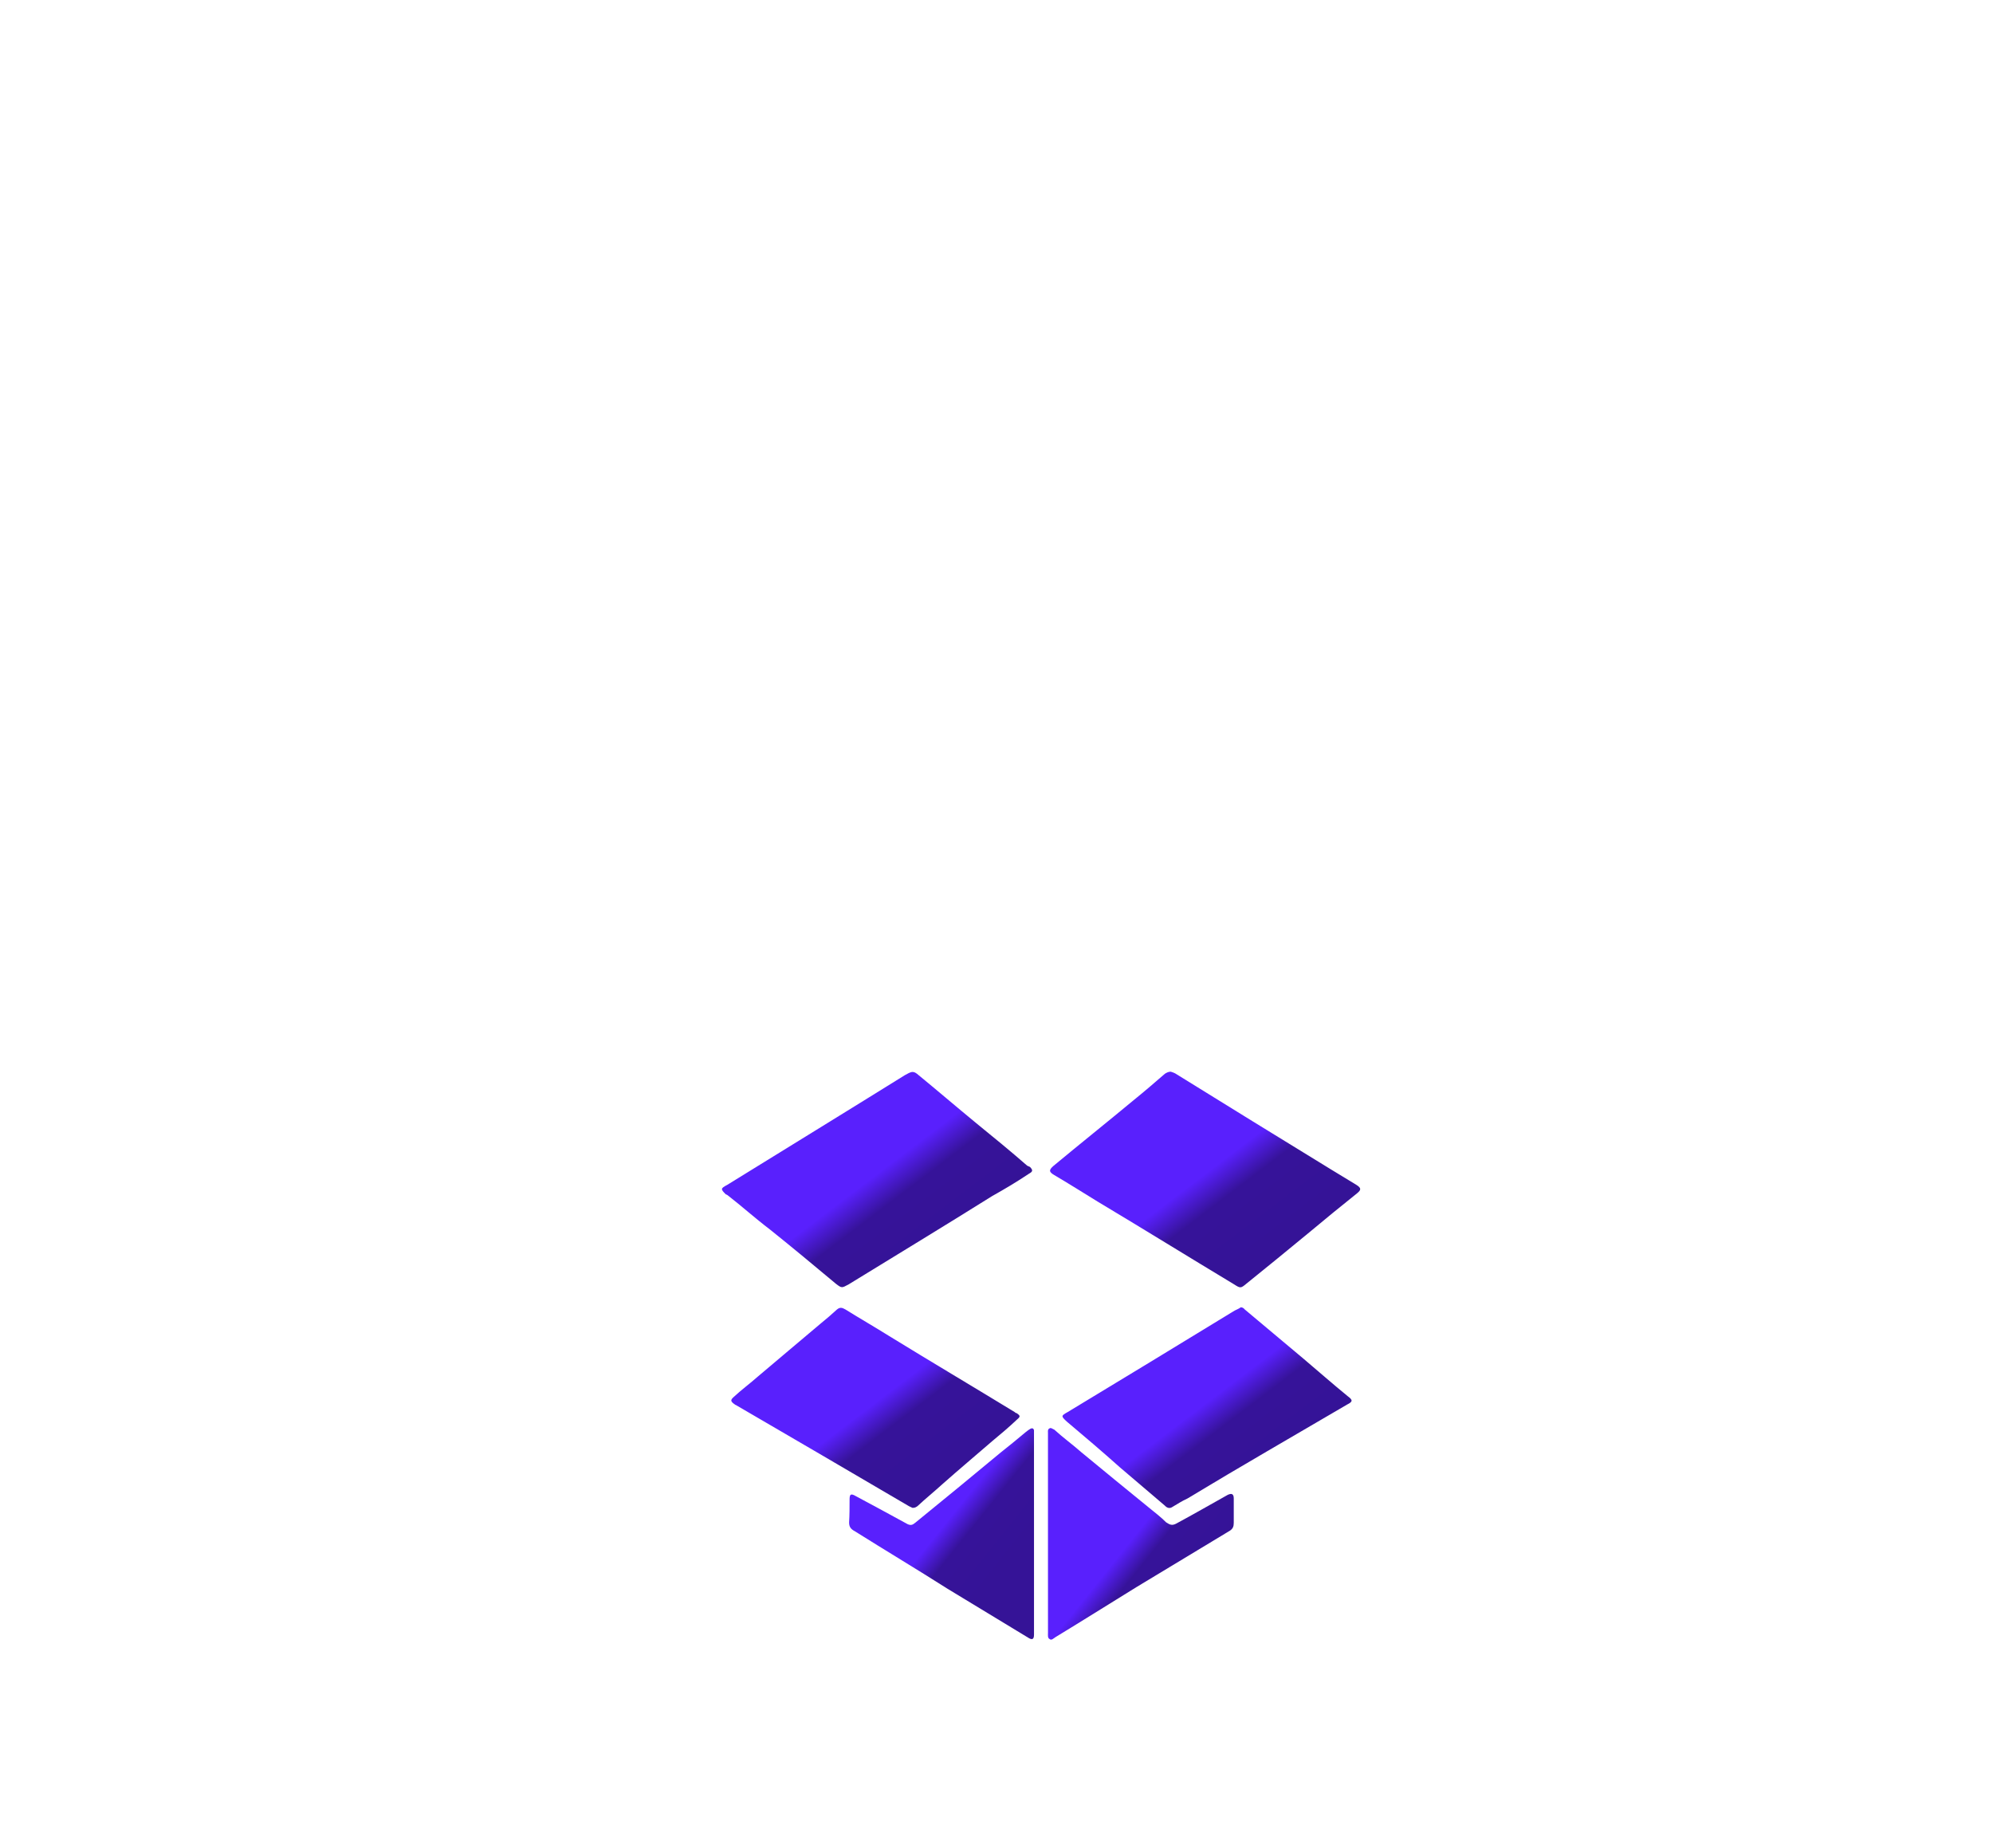 <svg width="110" height="102" viewBox="0 0 110 102" fill="none" xmlns="http://www.w3.org/2000/svg">
<g id="GETBOX 1" clip-path="url(#clip0_2030_4802)" filter="url(#filter0_d_2030_4802)">
<g id="Group">
<path id="Vector" d="M39.319 32.811L22.23 32.811L22.23 37.621L29.299 37.621C28.57 38.69 27.561 39.504 26.274 40.062C24.986 40.621 23.602 40.9 22.12 40.9C20.638 40.9 19.278 40.615 18.04 40.043C16.8 39.473 15.817 38.635 15.088 37.529C14.36 36.424 13.995 35.118 13.995 33.612C13.995 32.131 14.353 30.837 15.07 29.732C15.787 28.627 16.765 27.777 18.004 27.181C19.243 26.586 20.615 26.289 22.121 26.289C23.943 26.289 25.576 26.617 27.022 27.273C28.467 27.929 29.433 28.962 29.919 30.37L39.283 30.334C38.822 28.026 37.801 26.052 36.223 24.413C34.643 22.773 32.639 21.529 30.211 20.678C27.781 19.828 25.073 19.403 22.085 19.403C18.756 19.403 15.72 20.017 12.975 21.243C10.23 22.47 8.056 24.165 6.453 26.326C4.849 28.488 4.048 30.916 4.048 33.613C4.048 36.261 4.843 38.666 6.434 40.828C8.025 42.99 10.193 44.69 12.939 45.929C15.683 47.167 18.732 47.787 22.085 47.787C26.312 47.787 29.956 46.852 33.016 44.981L33.708 47.058L39.357 47.058L39.32 35.98L39.32 32.811L39.319 32.811Z" fill="white"/>
<path id="Vector_2" d="M71.001 40.535L51.106 40.682L51.106 36.564L67.94 36.564L67.94 30.188L51.106 30.188L51.106 26.617L71.037 26.617L71.001 20.094L42.105 20.094L42.105 47.058L71.001 47.058L71.001 40.535Z" fill="white"/>
<path id="Vector_3" d="M84.668 47.058L93.631 47.058L93.631 27.418L105 27.418L105 20.094L73.153 20.094L73.153 27.382L73.153 27.418L84.668 27.418L84.668 47.058Z" fill="white"/>
<path id="Vector_4" d="M33.161 63.406C34.472 62.92 35.457 62.179 36.112 61.183C36.768 60.188 37.096 58.9 37.096 57.321L37.096 57.175C37.096 55.087 36.258 53.471 34.581 52.329C32.905 51.188 30.658 50.605 27.84 50.58L4.776 50.58L4.776 77.544L24.671 77.544L26.092 77.544L26.166 77.544C30.416 77.52 33.678 76.943 35.949 75.813C38.22 74.683 39.356 72.747 39.356 70.002L39.356 69.856C39.356 67.986 38.833 66.546 37.789 65.538C36.744 64.529 35.202 63.819 33.161 63.406ZM13.193 56.154L23.577 56.154L23.614 56.154C24.78 56.154 25.666 56.197 26.273 56.282C26.88 56.368 27.378 56.579 27.768 56.919C28.156 57.26 28.351 57.819 28.351 58.596C28.351 59.446 28.15 60.053 27.75 60.417C27.349 60.782 26.863 60.994 26.292 61.055C25.721 61.116 24.828 61.146 23.614 61.146L19.897 61.146L18.147 61.146C17.346 61.122 15.694 61.109 13.192 61.109L13.192 56.154L13.193 56.154ZM29.517 70.602C29.104 71.003 28.557 71.246 27.877 71.33C27.197 71.415 26.177 71.458 24.817 71.458L23.468 71.458C22.934 71.458 21.944 71.452 20.498 71.44C19.053 71.428 16.618 71.422 13.193 71.422L13.193 66.029L24.78 66.029L24.817 66.029C26.177 66.029 27.197 66.071 27.877 66.156C28.557 66.242 29.104 66.472 29.517 66.849C29.93 67.226 30.137 67.839 30.137 68.689C30.137 69.563 29.93 70.201 29.517 70.602Z" fill="white"/>
<path id="Vector_5" d="M106 50.579L95.87 50.579L89.239 58.96L82.607 50.579L72.477 50.579L83.044 64.171L72.477 77.543L82.607 77.543L89.239 69.199L95.87 77.543L106 77.543L95.469 64.171L106 50.579Z" fill="white"/>
<g id="Group_2" filter="url(#filter1_d_2030_4802)">
<path id="Vector_6" fill-rule="evenodd" clip-rule="evenodd" d="M64.614 51.146C64.703 51.167 64.811 51.216 64.858 51.239C67.74 53.031 70.57 54.766 73.443 56.53C73.92 56.821 74.364 57.095 74.864 57.394C75.139 57.569 75.139 57.668 74.892 57.866C73.995 58.585 73.103 59.309 72.252 60.024C71.085 60.992 69.949 61.911 68.777 62.86C68.483 63.105 68.455 63.105 68.113 62.884C65.605 61.374 63.105 59.826 60.571 58.31C59.776 57.819 58.975 57.317 58.186 56.852C57.887 56.674 57.887 56.577 58.137 56.352C59.599 55.138 61.089 53.948 62.554 52.732C63.143 52.255 63.718 51.763 64.292 51.263C64.362 51.217 64.484 51.146 64.614 51.146Z" fill="url(#paint0_linear_2030_4802)"/>
<path id="Vector_7" fill-rule="evenodd" clip-rule="evenodd" d="M50.315 51.167C50.467 51.146 50.539 51.216 50.611 51.263C51.705 52.16 52.775 53.078 53.86 53.97C54.837 54.767 55.778 55.533 56.693 56.334C56.745 56.353 56.772 56.378 56.845 56.402C57.015 56.577 57.015 56.657 56.794 56.776C56.124 57.225 55.453 57.624 54.757 58.014C52.127 59.66 49.472 61.27 46.842 62.884C46.468 63.083 46.468 63.106 46.146 62.86C44.928 61.842 43.735 60.849 42.495 59.856C41.673 59.233 40.932 58.563 40.162 57.967C40.136 57.944 40.087 57.92 40.064 57.92C39.765 57.624 39.765 57.593 40.136 57.395C43.387 55.386 46.667 53.375 49.942 51.339C50.09 51.262 50.191 51.193 50.315 51.167Z" fill="url(#paint1_linear_2030_4802)"/>
<path id="Vector_8" fill-rule="evenodd" clip-rule="evenodd" d="M68.482 64.151C68.603 64.151 68.664 64.226 68.705 64.272C69.794 65.188 70.864 66.083 71.934 66.98C72.76 67.68 73.573 68.395 74.39 69.061C74.671 69.266 74.671 69.358 74.362 69.512C71.41 71.245 68.453 72.941 65.533 74.707C65.23 74.842 64.991 75.006 64.701 75.174C64.585 75.253 64.435 75.253 64.29 75.095C63.445 74.38 62.655 73.698 61.805 72.978C60.84 72.115 59.845 71.27 58.878 70.456C58.558 70.159 58.558 70.137 58.927 69.933C61.959 68.099 65.028 66.238 68.064 64.38C68.188 64.296 68.356 64.249 68.482 64.151Z" fill="url(#paint2_linear_2030_4802)"/>
<path id="Vector_9" fill-rule="evenodd" clip-rule="evenodd" d="M50.364 75.22C50.315 75.197 50.264 75.174 50.168 75.127C46.991 73.263 43.812 71.404 40.608 69.54C40.582 69.54 40.557 69.512 40.557 69.512C40.307 69.339 40.307 69.266 40.51 69.087C40.932 68.697 41.404 68.347 41.822 67.978C42.967 67.001 44.135 66.034 45.301 65.042C45.6 64.799 45.925 64.523 46.193 64.273C46.371 64.126 46.49 64.173 46.667 64.273C47.46 64.768 48.277 65.236 49.078 65.738C51.384 67.155 53.717 68.538 56.004 69.933C56.028 69.956 56.051 69.986 56.1 69.986C56.327 70.136 56.327 70.183 56.125 70.351C55.677 70.776 55.229 71.152 54.785 71.519C53.862 72.318 52.946 73.086 52.028 73.899C51.578 74.309 51.087 74.707 50.636 75.127C50.56 75.174 50.514 75.22 50.364 75.22Z" fill="url(#paint3_linear_2030_4802)"/>
<path id="Vector_10" fill-rule="evenodd" clip-rule="evenodd" d="M57.841 76.626C57.841 74.842 57.841 73.038 57.841 71.245C57.841 71.196 57.841 71.098 57.841 71.075C57.841 71.007 57.813 70.879 57.934 70.829C58.012 70.776 58.109 70.879 58.187 70.9C58.68 71.35 59.205 71.728 59.675 72.144C60.913 73.17 62.158 74.183 63.401 75.197C63.741 75.473 64.092 75.744 64.363 76.019C64.587 76.169 64.704 76.197 64.909 76.094C65.871 75.576 66.82 75.029 67.764 74.501C67.988 74.398 68.095 74.454 68.095 74.707C68.095 75.174 68.095 75.604 68.095 76.042C68.095 76.253 68.044 76.364 67.894 76.472C66.152 77.523 64.438 78.556 62.733 79.588C61.24 80.508 59.778 81.429 58.264 82.349C58.162 82.41 58.035 82.555 57.935 82.462C57.813 82.41 57.842 82.233 57.842 82.116C57.841 80.279 57.841 78.476 57.841 76.626Z" fill="url(#paint4_linear_2030_4802)"/>
<path id="Vector_11" fill-rule="evenodd" clip-rule="evenodd" d="M57.07 76.626C57.07 78.42 57.07 80.228 57.07 82.017C57.07 82.087 57.07 82.152 57.07 82.214C57.07 82.485 56.967 82.526 56.745 82.382C55.278 81.495 53.767 80.574 52.3 79.686C50.611 78.612 48.876 77.575 47.188 76.514C46.938 76.383 46.865 76.252 46.865 76.02C46.891 75.623 46.891 75.198 46.891 74.777C46.891 74.483 46.938 74.399 47.234 74.571C48.182 75.076 49.15 75.604 50.09 76.117C50.264 76.196 50.364 76.168 50.513 76.043C52.103 74.753 53.664 73.465 55.227 72.168C55.704 71.794 56.173 71.404 56.621 71.031C56.693 70.971 56.794 70.9 56.868 70.856C56.966 70.802 57.039 70.83 57.069 70.926C57.069 71.031 57.069 71.099 57.069 71.197C57.07 73.006 57.07 74.824 57.07 76.626Z" fill="url(#paint5_linear_2030_4802)"/>
</g>
</g>
</g>
<defs>
<filter id="filter0_d_2030_4802" x="0" y="0" width="110" height="110" filterUnits="userSpaceOnUse" color-interpolation-filters="sRGB">
<feFlood flood-opacity="0" result="BackgroundImageFix"/>
<feColorMatrix in="SourceAlpha" type="matrix" values="0 0 0 0 0 0 0 0 0 0 0 0 0 0 0 0 0 0 127 0" result="hardAlpha"/>
<feOffset dy="4"/>
<feGaussianBlur stdDeviation="2"/>
<feComposite in2="hardAlpha" operator="out"/>
<feColorMatrix type="matrix" values="0 0 0 0 0.349 0 0 0 0 0.125 0 0 0 0 0.992 0 0 0 0.42 0"/>
<feBlend mode="normal" in2="BackgroundImageFix" result="effect1_dropShadow_2030_4802"/>
<feBlend mode="normal" in="SourceGraphic" in2="effect1_dropShadow_2030_4802" result="shape"/>
</filter>
<filter id="filter1_d_2030_4802" x="35.848" y="51.146" width="43.226" height="39.346" filterUnits="userSpaceOnUse" color-interpolation-filters="sRGB">
<feFlood flood-opacity="0" result="BackgroundImageFix"/>
<feColorMatrix in="SourceAlpha" type="matrix" values="0 0 0 0 0 0 0 0 0 0 0 0 0 0 0 0 0 0 127 0" result="hardAlpha"/>
<feOffset dy="4"/>
<feGaussianBlur stdDeviation="2"/>
<feComposite in2="hardAlpha" operator="out"/>
<feColorMatrix type="matrix" values="0 0 0 0 0 0 0 0 0 0 0 0 0 0 0 0 0 0 0.25 0"/>
<feBlend mode="normal" in2="BackgroundImageFix" result="effect1_dropShadow_2030_4802"/>
<feBlend mode="normal" in="SourceGraphic" in2="effect1_dropShadow_2030_4802" result="shape"/>
</filter>
<linearGradient id="paint0_linear_2030_4802" x1="62.02" y1="49.258" x2="70.738" y2="60.704" gradientUnits="userSpaceOnUse">
<stop offset="0.605" stop-color="#5920FD"/>
<stop offset="0.725" stop-color="#361399"/>
<stop offset="1" stop-color="#351397"/>
</linearGradient>
<linearGradient id="paint1_linear_2030_4802" x1="43.912" y1="49.279" x2="52.608" y2="60.719" gradientUnits="userSpaceOnUse">
<stop offset="0.605" stop-color="#5920FD"/>
<stop offset="0.725" stop-color="#361399"/>
<stop offset="1" stop-color="#351397"/>
</linearGradient>
<linearGradient id="paint2_linear_2030_4802" x1="62.432" y1="62.394" x2="70.542" y2="73.056" gradientUnits="userSpaceOnUse">
<stop offset="0.605" stop-color="#5920FD"/>
<stop offset="0.725" stop-color="#361399"/>
<stop offset="1" stop-color="#351397"/>
</linearGradient>
<linearGradient id="paint3_linear_2030_4802" x1="44.141" y1="62.428" x2="52.225" y2="73.061" gradientUnits="userSpaceOnUse">
<stop offset="0.605" stop-color="#5920FD"/>
<stop offset="0.725" stop-color="#361399"/>
<stop offset="1" stop-color="#351397"/>
</linearGradient>
<linearGradient id="paint4_linear_2030_4802" x1="60.273" y1="68.961" x2="68.935" y2="75.904" gradientUnits="userSpaceOnUse">
<stop offset="0.605" stop-color="#5920FD"/>
<stop offset="0.725" stop-color="#361399"/>
<stop offset="1" stop-color="#351397"/>
</linearGradient>
<linearGradient id="paint5_linear_2030_4802" x1="49.288" y1="68.983" x2="57.915" y2="75.888" gradientUnits="userSpaceOnUse">
<stop offset="0.605" stop-color="#5920FD"/>
<stop offset="0.725" stop-color="#361399"/>
<stop offset="1" stop-color="#351397"/>
</linearGradient>
<clipPath id="clip0_2030_4802">
<rect width="102" height="102" fill="white" transform="translate(4)"/>
</clipPath>
</defs>
</svg>
